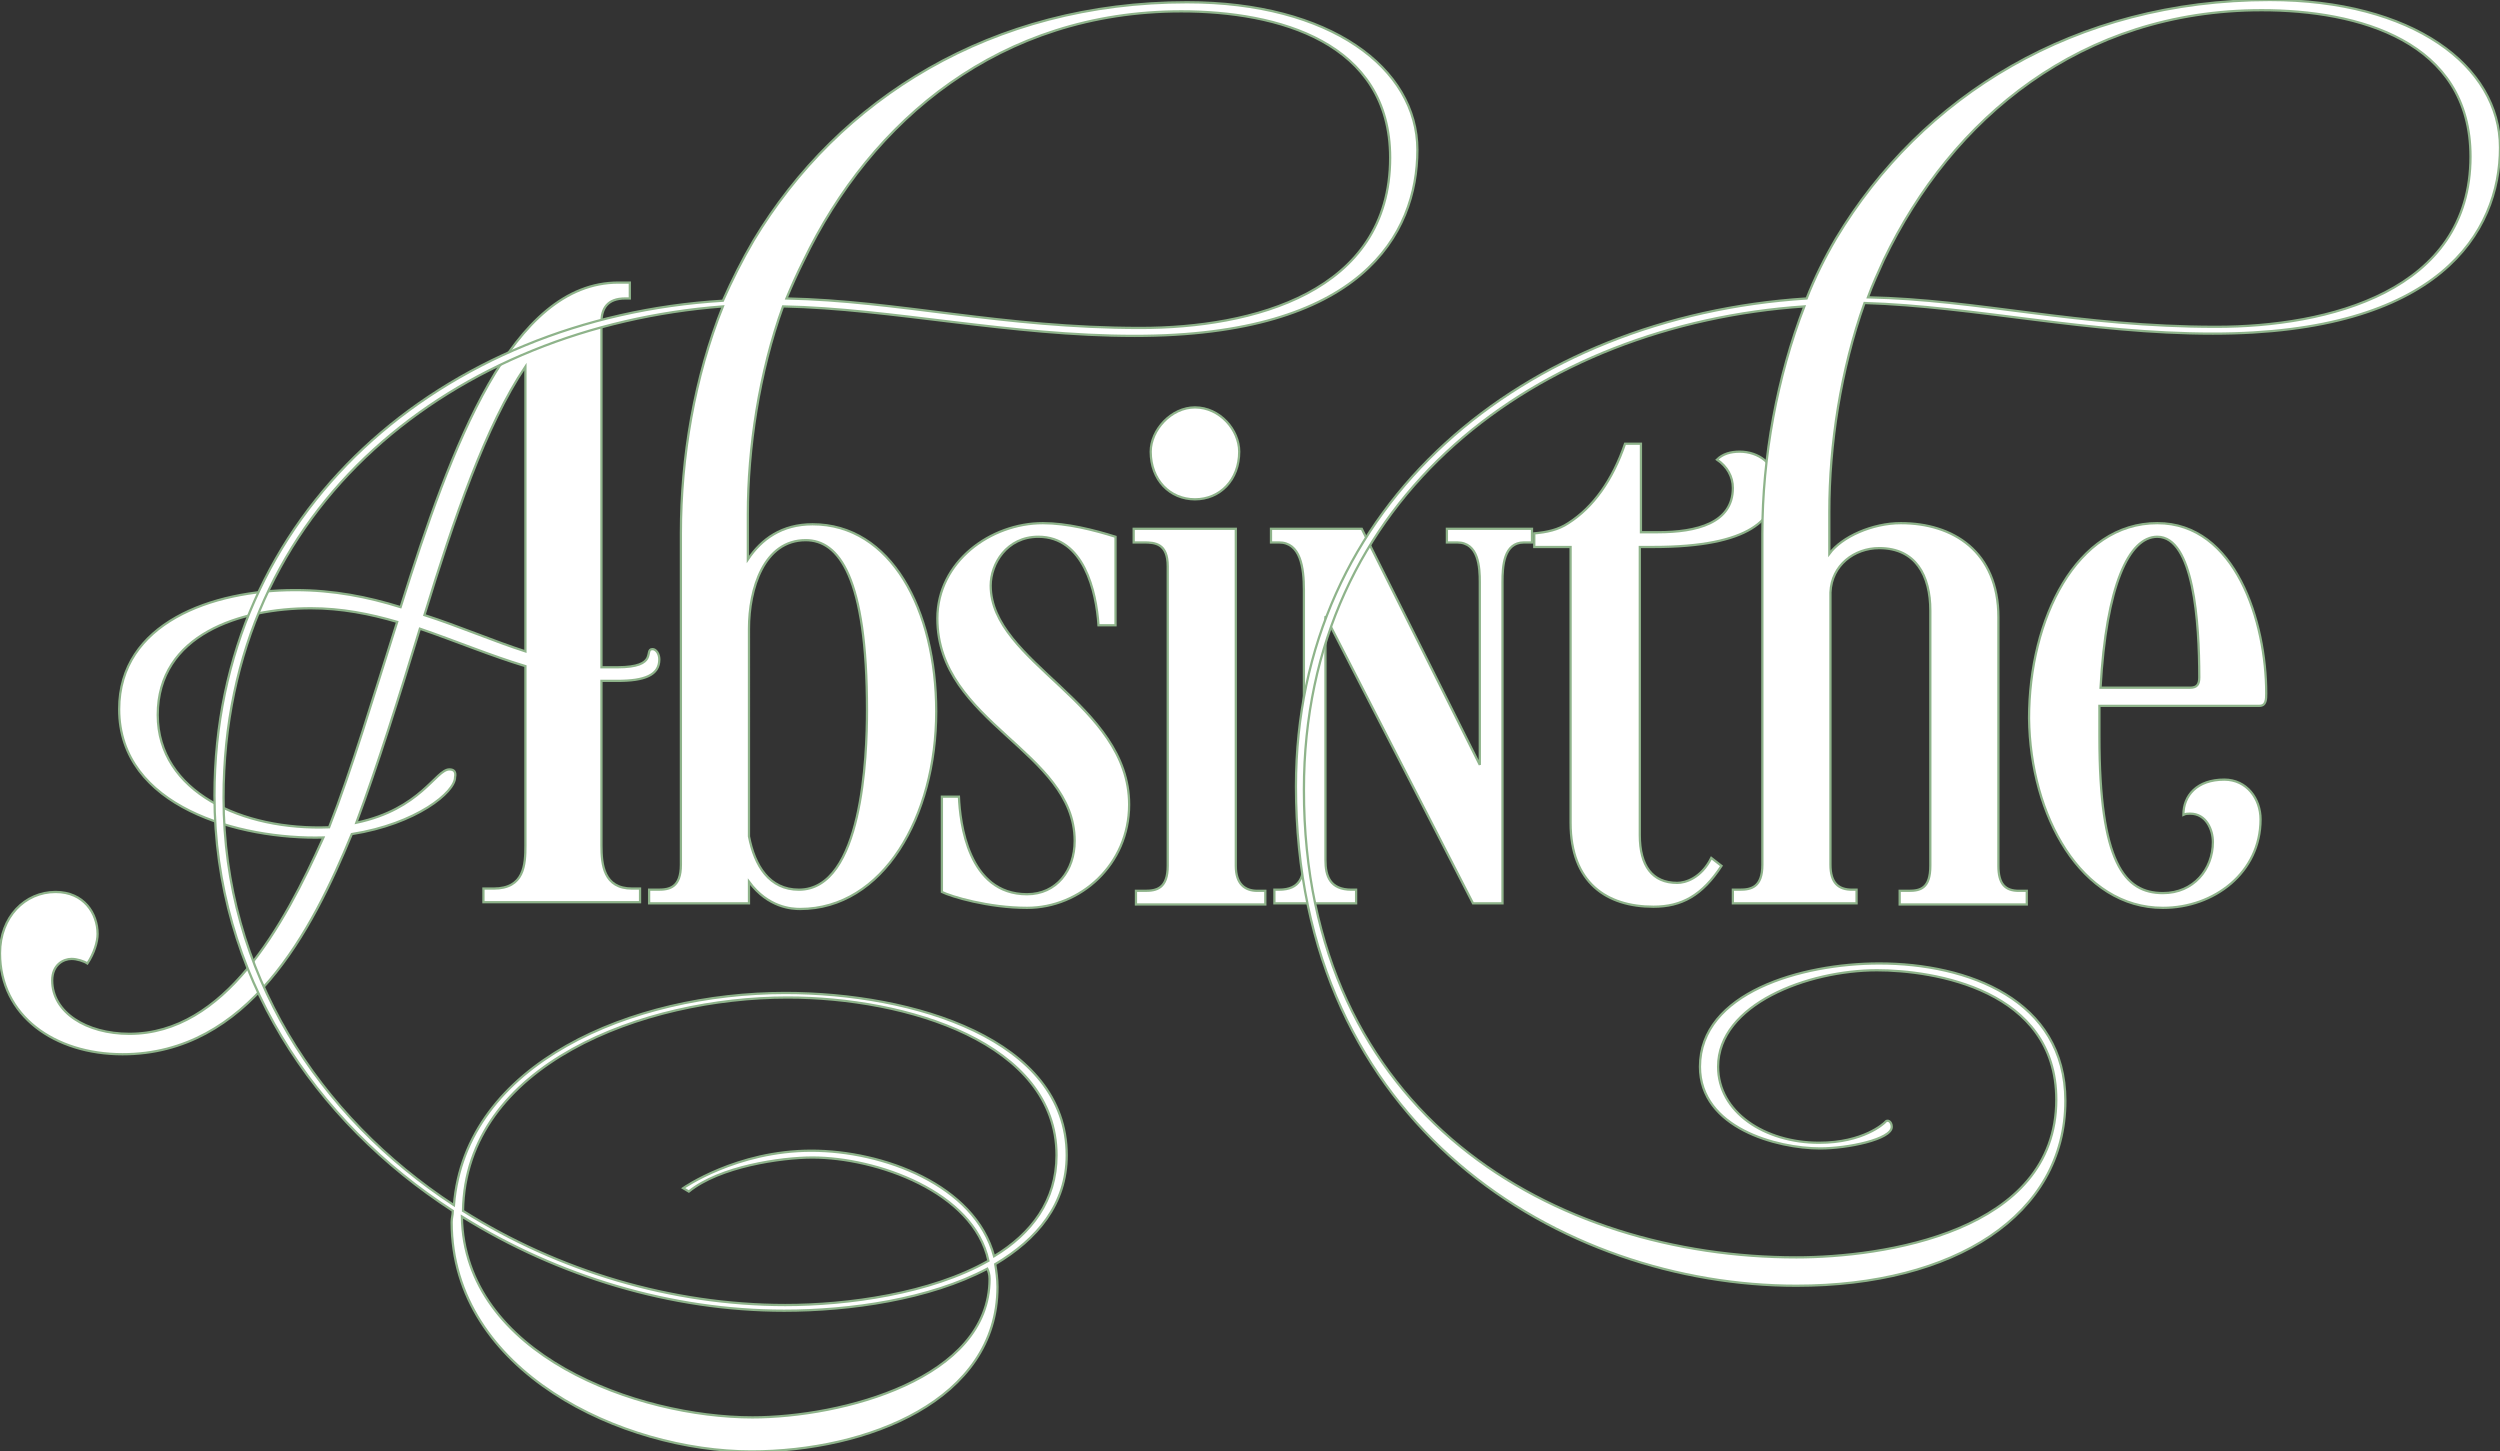 <?xml version="1.0" encoding="utf-8"?>
<svg version="1.1" id="Layer_1" xmlns="http://www.w3.org/2000/svg" xmlns:xlink="http://www.w3.org/1999/xlink" x="0px" y="0px"
	 viewBox="0 0 220.3 127.9" style="enable-background:new 0 0 220.3 127.9;" xml:space="preserve">
<rect x="0" y="0" width="220.3" height="127.9" fill="#333333" stroke="none"/>
<style type="text/css">
	.logo-fill{
		fill: #ffffff;
		stroke: #8EB38A;
		stroke-width: .2;
	}
</style>
<path class="logo-fill" d="M39.6,67.8c-1.2,0-2.5,3.5-8.2,4.7c1.9-5.1,3.8-11.2,5.6-17.1c3.2,1.1,6.3,2.4,9.3,3.3v15.8
	c0,1.7-0.1,3.8-2.8,3.8h-0.9v1.2h13.8v-1.2h-0.7c-2.5,0-2.7-2.1-2.7-3.8V60h1.4c2.4,0,3.7-0.5,3.7-1.9c0-0.5-0.3-0.9-0.6-0.9
	c-0.8,0,0.6,1.6-3.1,1.6H53V28.4c0-1.2,0.5-2.1,2.1-2.1h0.4v-1.4h-1c-9.4,0-14.7,14.3-19.2,28.6c-2.9-0.9-5.9-1.5-9.3-1.5
	c-7.3,0-15.5,2.9-15.5,10.5c0,8.6,10.6,11.5,18,11.3c-3.5,7.8-8.7,17.3-17.1,17.3c-3.8,0-6.8-1.9-6.8-4.7c0-1.4,1-1.9,1.7-1.9
	c0.5,0,1.1,0.2,1.4,0.4c0.6-0.9,0.9-1.9,0.9-2.6c0-1.8-1.2-3.7-3.7-3.7C2.2,78.6,0,80.8,0,84c0,5.5,4.8,8.9,10.8,8.9
	c11.1,0,16.7-10.9,20.2-19.4c5.7-0.9,9.1-3.7,9.1-5C40.2,68,40,67.8,39.6,67.8z M13.9,63c0-7.1,7.3-9.4,13.5-9.4
	c2.7,0,5.2,0.5,7.6,1.2c-2.1,6.6-4,13-6,18.1C21.4,73.2,13.9,69.8,13.9,63z M46.3,32.3v25.1c-2.8-0.9-5.8-2.2-8.9-3.2
	C40,45.7,42.8,37.5,46.3,32.3z"/>
<path class="logo-fill" d="M60,47v29.2c0,2-1,2.2-2,2.2h-0.8v1.2H66v-1.9c1.7,2.3,3.8,2.4,4.5,2.4c7.3,0,12-8.1,12-17.4
	c0-9-4-16.5-10.9-16.5c-2.7,0-4.5,1.3-5.7,3.1v-4c0-5.8,1-12.5,3.1-18.3c9.6,0.2,20,2.6,31,2.6c19.9,0,24.9-8.9,24.9-16.4
	c0-7.2-7.7-13-20.3-13c-17.2,0-30.7,8.5-38.2,21c-1,1.7-1.9,3.5-2.7,5.3C39,28,18.9,45.1,18.9,70.1c0,15.8,8.8,28.7,21,36.6
	c0,0.4-0.1,0.6-0.1,1c0,13.2,15.1,20.2,26.4,20.2c10.2,0,21.7-4.5,21.7-14.5c0-0.7-0.1-1.4-0.2-2c3.7-2.2,6.3-5.3,6.3-9.6
	c0-10.2-13.5-14.3-24.8-14.3c-13.5,0-28.2,6.2-29.2,18.7c-11.9-7.8-20.3-20.5-20.3-35.9c0-25.9,20.6-41.5,44-43.3
	C61.2,33.2,60,40.3,60,47z M70.8,23c6-12.5,17.4-22,33.3-22c8.5,0,18.4,2.7,18.4,12.9c0,11.9-12.2,15-22,15
	c-12.2,0-21.3-2.4-31.2-2.6C69.8,25.1,70.3,24,70.8,23z M60.2,104.7l0.5,0.3c2.7-2.2,8.1-3,10.9-3c5.6,0,14.2,3,15.5,9.1
	c-5.1,2.9-12.4,3.9-17.9,3.9c-10,0-20-3-28.4-8.3C41,93.8,56.7,87.9,69.4,87.9c10.5,0,23.7,4,23.7,13.9c0,4-2.2,6.9-5.5,8.9
	c-1.7-6.3-9.8-9.3-16.1-9.3C64.9,101.4,60.2,104.7,60.2,104.7z M87.2,112.7c0,8.8-13,12.2-20.9,12.2c-10.1,0-25.4-5.5-25.6-17.7
	c8.5,5.3,18.5,8.3,28.4,8.3c5.8,0,12.8-1,17.9-3.7C87.1,112,87.2,112.3,87.2,112.7z M71,47.6c2.9,0,5.4,3.2,5.4,15
	c0,4-0.4,15.8-6,15.8c-2.6,0-3.9-2.1-4.4-4.7V55.4C66,51.9,67.3,47.6,71,47.6z"/>
<path class="logo-fill" d="M83,70.2v8.4c0.8,0.4,4.1,1.4,7.5,1.4c4.7,0,9-3.8,9-9.1c0-8.9-12.2-12.5-12.2-19.3c0-1.9,1.4-4.3,4.2-4.3
	c4,0,5.1,4.8,5.3,7.8h1.5v-7.8c-1.9-0.6-4.3-1.2-6.4-1.2c-4.6,0-9.3,3.4-9.3,8.4c0,9.2,12.1,11.7,12.1,19.6c0,2.6-1.6,4.7-4.2,4.7
	c-5.2,0-5.9-6.3-6-8.6H83z"/>
<path class="logo-fill" d="M101.4,39.8c0,2.5,1.7,4.2,3.9,4.2c2.2,0,3.9-1.7,3.9-4.2c0-1.9-1.7-3.9-3.9-3.9
	C103.2,35.9,101.4,37.9,101.4,39.8z M99.9,46.6v1.2h0.9c1,0,2.1,0.1,2.1,2.1v26.4c0,2-1,2.2-2,2.2h-0.8v1.2h11.4v-1.2h-0.7
	c-1.1,0-1.9-0.6-1.9-2.2V46.6H99.9z"/>
<path class="logo-fill" d="M127.5,46.6v1.2h0.9c1.9,0,2,2.2,2,3.5v16.1L120,46.6H112v1.2h0.7c1.9,0,2.2,2.2,2.2,4.2v23.8
	c0,1.4-0.3,2.6-2.2,2.6h-0.4v1.2h7.2v-1.2h-0.4c-1.9,0-2.3-1.2-2.3-2.6V54.3l13,25.3h2.6V51.3c0-1.4,0.1-3.5,1.9-3.5h0.7v-1.2H127.5
	z"/>
<path class="logo-fill" d="M145.7,48.2c8.6,0,10.8-2.5,10.8-5.4c0-2-1.6-3-3.2-3c-0.8,0-1.5,0.2-2,0.7c0.9,0.6,1.4,1.5,1.4,2.5
	c0,3.1-3.2,3.9-6.6,3.9h-1.5v-7.8h-1.4c-1.1,3.2-2.8,5.6-5,7c-0.9,0.6-1.9,0.8-3,0.9v1.2h3.2v24.3c0,5.3,3.2,7.4,7.3,7.4
	c2.5,0,4.3-1,6-3.6l-0.9-0.7c-0.9,1.8-2.3,2.2-3,2.2c-2.2,0-3.3-1.5-3.3-4.2V48.2H145.7z"/>
<path class="logo-fill" d="M114.2,69.3c0,30,23.5,44,44.1,44c13.9,0,23.7-6.2,23.7-16.3c0-8.9-8.6-12.1-16.4-12.1
	c-6.9,0-15.8,2.6-15.8,9.1c0,5.4,6.8,7.2,10.6,7.2c2.4,0,6.3-0.8,6.3-1.9c0-0.5-0.4-0.7-0.6-0.4c-0.1,0.1-1.9,1.8-5.8,1.8
	c-4.8,0-8.9-2.7-8.9-6.7c0-5.5,7.9-8.5,14-8.5c5,0,15.8,1.7,15.8,11.4c0,11.7-15.3,13.9-22.9,13.9c-21.2,0-43.4-12.4-43.4-41.2
	c0-25.9,20.7-41,44.1-42.6c-2.4,6.2-3.7,13.3-3.7,20v29.2c0,2-1,2.2-2,2.2h-0.6v1.2h10.9v-1.2h-0.4c-1.2,0-1.9-0.6-1.9-2.2v-24
	c0.1-2.4,2.1-3.9,4.3-3.9c3.2,0,4.5,2.4,4.5,5.5v22.5c0,2-0.9,2.2-1.9,2.2h-0.8v1.2h11.2v-1.2h-0.7c-1.2,0-1.8-0.6-1.8-2.2V54.4
	c0-5.8-4-8.3-8.6-8.3c-2.5,0-5.2,1.2-6.3,2.7v-3.7c0-5.9,1-12.5,3.1-18.4C174,27,184,29.4,195,29.4c19.9,0,25.3-8.9,25.3-16.4
	c0-7.2-7.7-13-20.3-13c-17.2,0-30.7,8.5-38.2,21c-1,1.7-1.9,3.5-2.6,5.3C134.3,27.9,114.2,44.4,114.2,69.3z M166,22.9
	c6-12.5,17.4-22,33.3-22c8.5,0,18.4,2.7,18.4,12.9c0,11.9-12.6,15-22.4,15c-12.2,0-20.9-2.4-30.7-2.6C165,25.1,165.5,24,166,22.9z"
	/>
<path class="logo-fill" d="M190.6,80c4.5,0,8.6-3.1,8.6-7.8c0-1.8-1.2-3.5-3.2-3.5c-2.4,0-3.6,1.4-3.6,3.1c0.2-0.1,0.4-0.1,0.6-0.1
	c1.4,0,2,1.4,2,2.5c0,2.4-1.7,4.5-4.4,4.5c-3.4,0-5.6-2.7-5.6-13.8v-2.7h14.1c0.6,0,0.6-0.6,0.6-1.1c0-6.3-2.7-15-9.6-15
	c-7.1,0-11.3,8.4-11.3,17.2C178.9,71.9,183.4,80,190.6,80z M190.1,47.3c3.2,0,3.7,7.5,3.7,12.4c0,0.6-0.2,0.9-0.8,0.9h-7.9
	C185.6,51.6,187.6,47.3,190.1,47.3z"/>
</svg>
